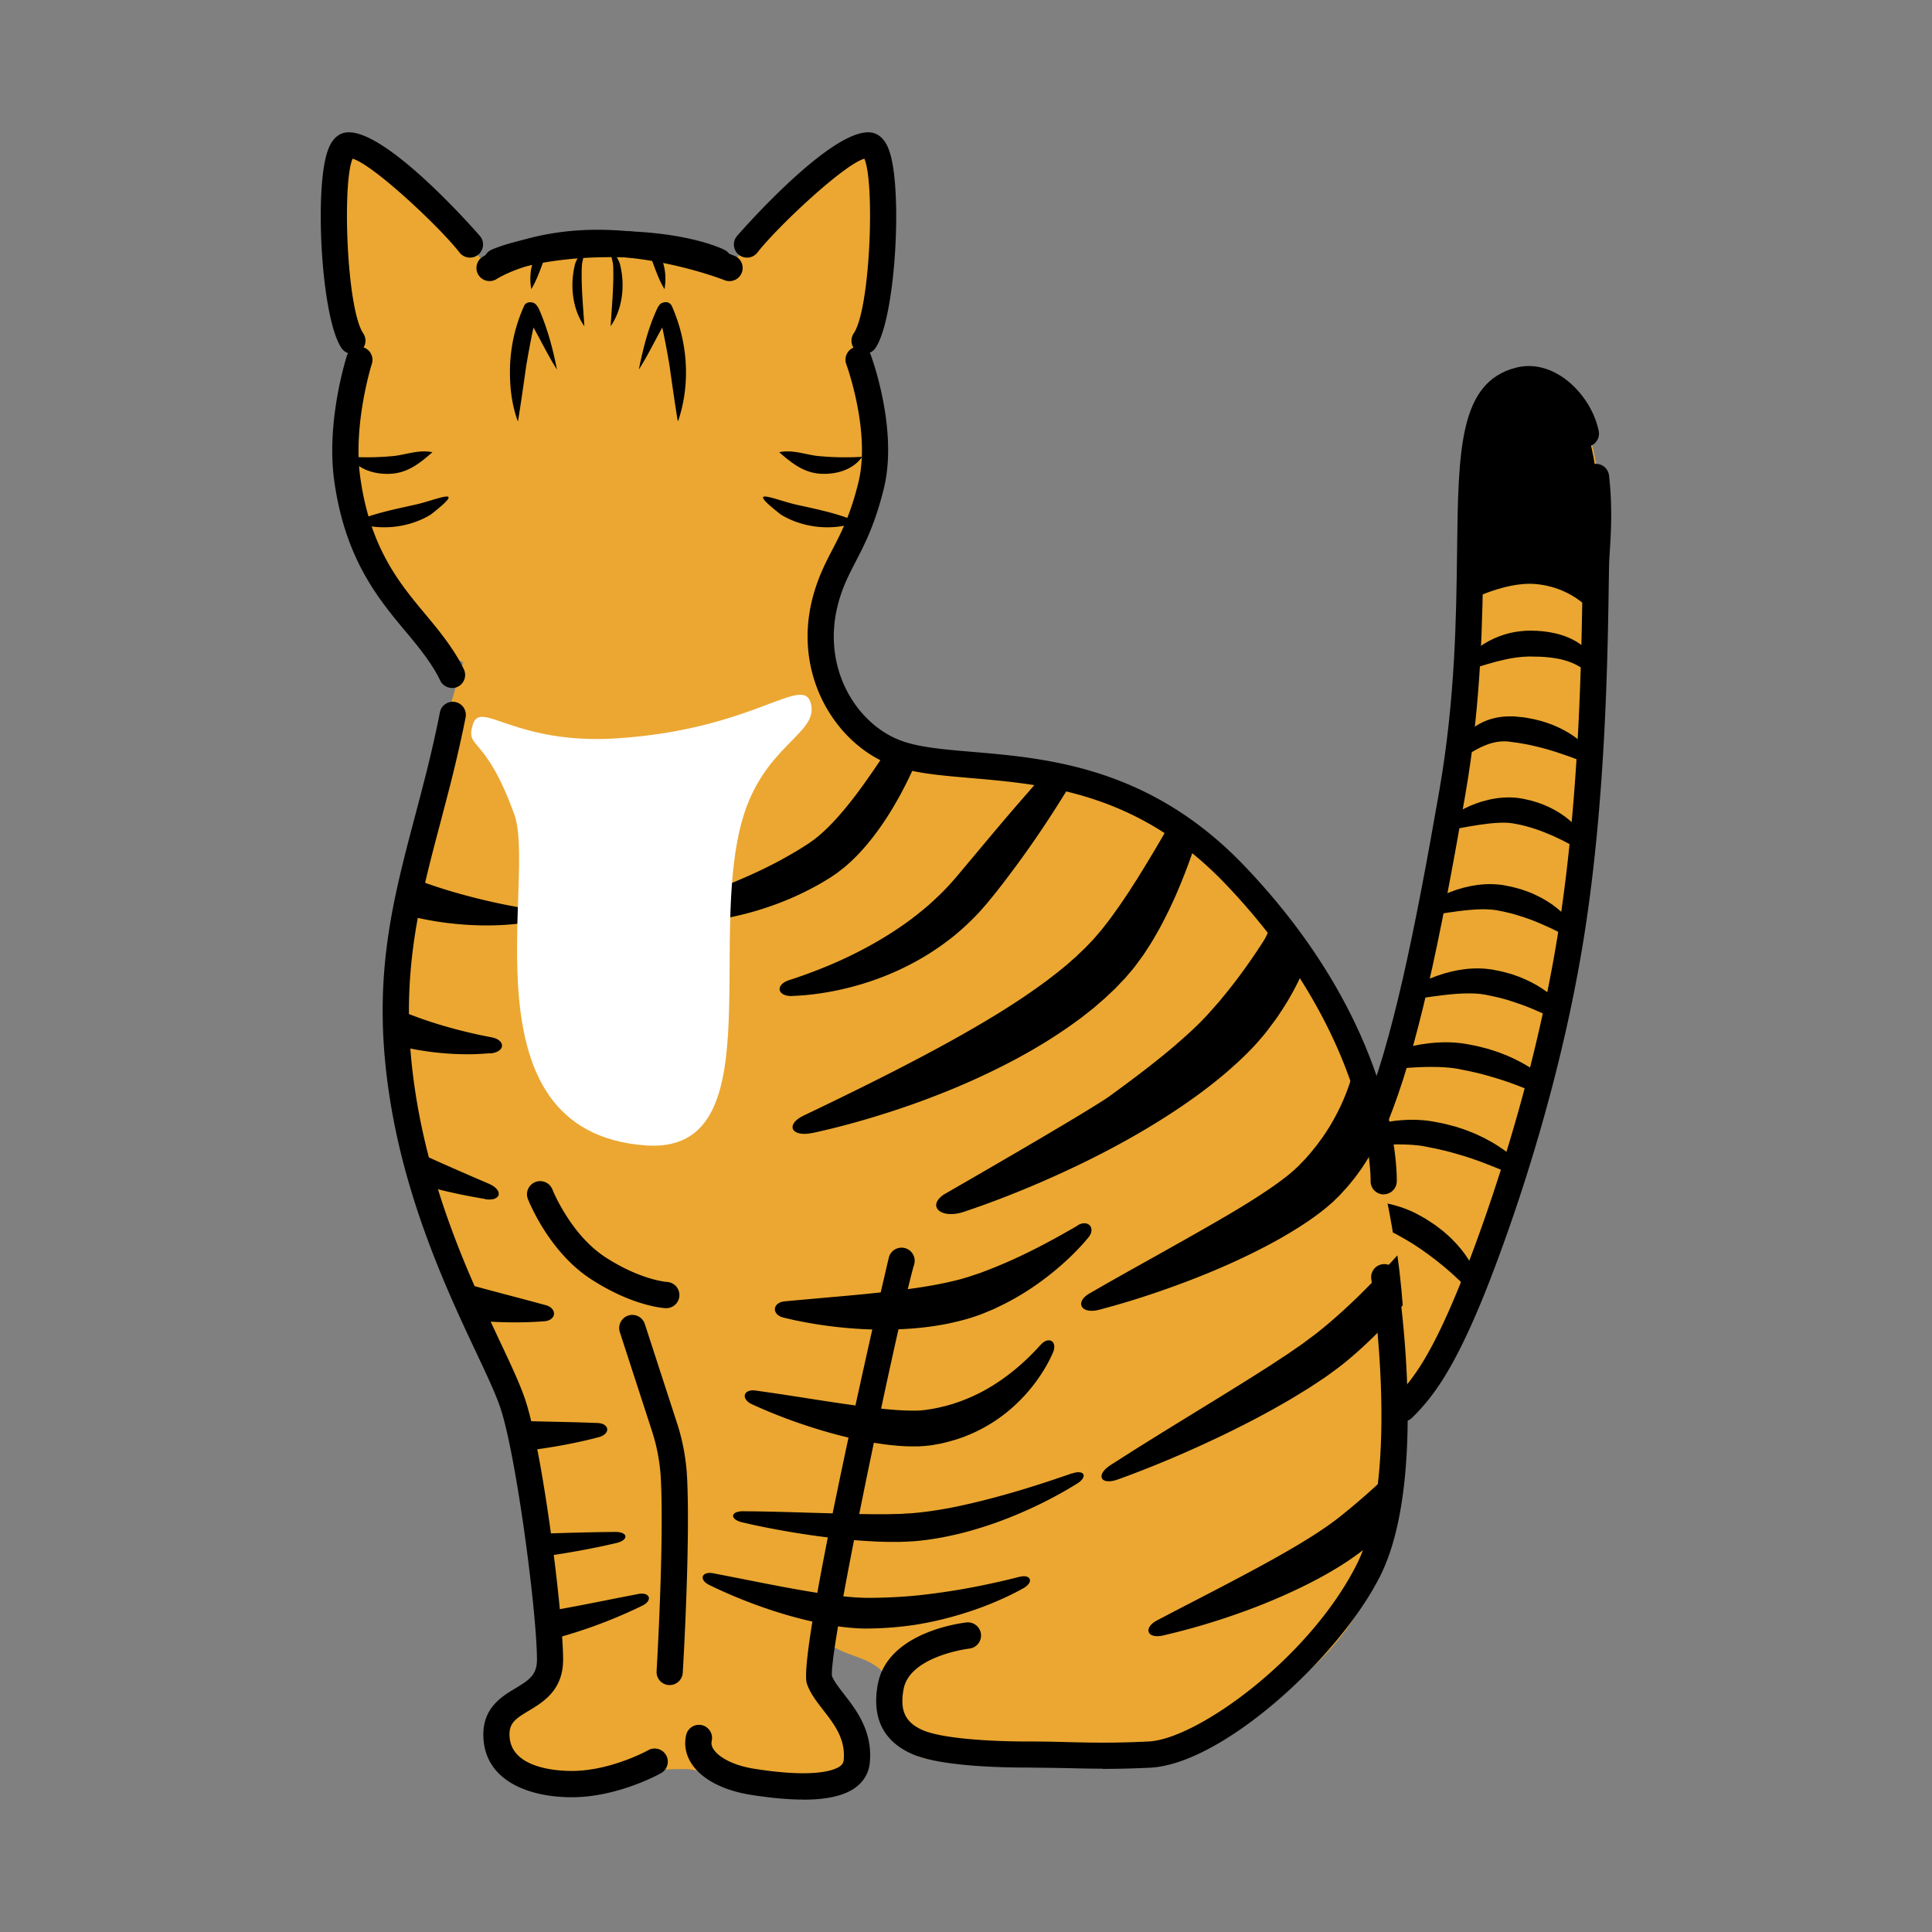 <svg xmlns="http://www.w3.org/2000/svg" viewBox="0 0 280 280"><rect x="0" y="0" width="280" height="280" fill="#808080" stroke="none"/><defs><clipPath id="a"><path d="M202.62 206.15s17.29-14.45 24.5-67.73c5.16-38.13 9.96-84.06-5.07-84.06-13.02 0-8.12 29.03-12.93 65.06-4 30-14 51-14 51s-4.27 32.9 7.5 35.73Z" style="fill:none"/></clipPath><clipPath id="b"><path d="M109.92 260.19c-3.24 0-4.92-1.08-6.41-2.04-1.28-.83-2.39-1.54-4.29-1.54-5.06 0-8.56.48-12.91 1.32-1.59.31-4 .67-6.46.67-4.93 0-8.04-1.48-9-4.29-1.71-4.99 6.56-10.37 7.58-11.02.08-1.97 1.16-30.72-5.4-44.23-9.32-19.2-14.29-34.46-15.19-46.67-1.59-21.59 7.72-52.09 9.05-56.3-1.54-.71-2.81-1.45-3.56-2.08-.68-.56-1.32-1.09-1.92-1.59-5.25-4.3-8.14-6.67-10.58-14.76-1.82-6.03-1.4-14.66 1.02-21.64h-.06c-.23-1.38-5.55-33.43-.64-35.06.09-.03.2-.05.31-.05 2.77 0 12.63 10.2 18.33 16.37 4.12-1.65 9.03-2.33 16.9-2.33s13.84 1.04 18.93 3.37c4.88-5.32 16.28-17.4 19.29-17.4.11 0 .22.02.31.05 4.59 1.53.33 29.08-.59 34.74 3 8.36 1.51 19-.31 22.02-.7 1.16-1.36 2.69-2.12 4.47-1.22 2.83-2.6 6.04-4.62 8.85.87.41 1.52 1.16 1.81 2.07 2.11 6.71 6.81 18.03 14.53 18.36.88.04 1.88.06 3 .08 12.94.29 39.87.88 52.43 27.74 17.05 36.44 15.6 62.35 11.94 82.89-3.23 18.07-18.57 25.74-26.81 29.87-1.31.66-2.45 1.22-3.31 1.72-2.32 1.34-6.73 1.99-13.51 1.99-3.77 0-7.72-.19-11.2-.36-2.78-.14-5.18-.25-7.01-.25-.47 0-.91 0-1.3.03-.68.03-1.28.05-1.81.05-3.61 0-4.14-.76-5.18-2.27-.32-.47-.69-1.01-1.23-1.63-1.63-1.89-1.48-4.07-1.37-5.82.06-.96.12-1.8-.18-2.25-1.15-1.77-2.89-2.41-4.73-3.09-1.26-.46-2.55-.94-3.69-1.8-.45 3.49-.78 4.66-.99 5.05.36.53 1.91 2.76 3.16 4.2 1.75 2.02 2.3 4 1.63 5.89-1.2 3.36-6.09 5.62-10.42 6.37-1.25.22-2.4.33-3.42.33Z" style="fill:none"/></clipPath><clipPath id="c"><path d="M109.92 260.19c-3.24 0-4.92-1.08-6.41-2.04-1.28-.83-2.39-1.54-4.29-1.54-5.06 0-8.56.48-12.9 1.32-1.59.3-4 .67-6.46.67-4.93 0-8.04-1.48-9-4.29-1.71-4.99 6.55-10.37 7.58-11.01.08-1.97 1.16-30.72-5.4-44.23-9.32-19.2-14.29-34.46-15.19-46.67-1.59-21.6 7.72-52.09 9.05-56.3-1.54-.71-2.8-1.45-3.56-2.08-.68-.56-1.32-1.09-1.92-1.58-5.25-4.3-8.14-6.67-10.58-14.76-1.82-6.03-1.4-14.66 1.02-21.64h-.07c-.23-1.38-5.55-33.43-.64-35.06.09-.03.2-.05.31-.05 2.77 0 12.63 10.2 18.33 16.37 4.12-1.65 9.03-2.33 16.9-2.33s13.84 1.04 18.93 3.36c4.88-5.32 16.29-17.4 19.29-17.4.11 0 .22.02.31.05 4.59 1.53.33 29.08-.59 34.74 3 8.36 1.5 19-.32 22.02-.7 1.16-1.36 2.69-2.12 4.47-1.22 2.83-2.6 6.04-4.62 8.85.87.41 1.52 1.16 1.8 2.07 2.11 6.71 6.81 18.03 14.53 18.36.88.04 1.88.06 3 .08 12.94.29 39.87.88 52.43 27.74 17.05 36.44 15.6 62.35 11.94 82.89-3.23 18.07-18.57 25.74-26.81 29.87-1.31.66-2.45 1.22-3.31 1.72-2.32 1.34-6.74 1.99-13.51 1.99-3.77 0-7.72-.19-11.2-.36-2.78-.14-5.18-.25-7.01-.25-.48 0-.91 0-1.3.03-.68.03-1.28.05-1.81.05-3.61 0-4.14-.76-5.18-2.27-.33-.47-.69-1.01-1.23-1.63-1.63-1.89-1.48-4.07-1.37-5.82.06-.96.12-1.8-.17-2.25-1.15-1.77-2.89-2.41-4.73-3.09-1.26-.46-2.55-.94-3.69-1.8-.45 3.49-.78 4.66-.99 5.05.36.53 1.91 2.76 3.16 4.2 1.75 2.02 2.3 4 1.63 5.89-1.2 3.36-6.09 5.62-10.42 6.37-1.25.22-2.4.33-3.42.33Z" style="fill:none"/></clipPath></defs><g style="isolation:isolate"><path d="M202.94 206.74s17.29-14.45 24.5-67.73c5.16-38.13 9.96-84.06-5.07-84.06-13.02 0-8.12 29.03-12.93 65.06-4 30-14 51-14 51s-4.27 32.9 7.5 35.73Z" style="fill:#eba731"/><g style="mix-blend-mode:soft-light"><path d="M214.45 186.15c.12.45-.18.78-.57.89-.4.1-.87.04-1.19-.29l-.29-.3-.3-.3c-.89-.88-1.81-1.72-2.76-2.52l-.72-.59c-.25-.19-.49-.38-.73-.57-.5-.37-.98-.75-1.49-1.1-.49-.37-1.03-.69-1.53-1.04l-.8-.48c-.13-.08-.26-.17-.4-.24l-.41-.23-.41-.23-.2-.12c-.07-.04-.14-.08-.2-.11-.13-.06-.25-.13-.37-.19l-.39-.18c-.53-.24-1.1-.46-1.69-.67-1.19-.41-2.48-.76-3.82-1.08-1.34-.32-2.73-.6-4.15-.87-.32-.06-.65-.12-.98-.18-.53-.09-.8-.41-.82-.74-.02-.33.25-.66.82-.76.35-.06.7-.11 1.06-.16 1.54-.2 3.11-.26 4.7-.2 1.59.06 3.19.26 4.78.65.8.2 1.59.44 2.36.75.19.08.38.16.58.24.19.08.38.18.57.27.1.05.18.09.26.14l.25.14.5.27.49.28c.16.09.31.2.47.3.31.2.62.4.92.61.58.44 1.17.87 1.69 1.35.54.46 1.02.96 1.49 1.47l.66.78c.21.26.4.53.6.8.76 1.09 1.38 2.22 1.79 3.41l.13.4.11.4Zm6.55-16.72c.32.38.21.78-.11.99-.32.21-.79.29-1.24.07l-.41-.2-.42-.19c-1.24-.57-2.5-1.08-3.76-1.56l-.95-.35c-.32-.11-.64-.22-.95-.33-.64-.2-1.26-.42-1.91-.59-.63-.2-1.28-.35-1.92-.52l-.97-.22c-.16-.04-.32-.08-.48-.11l-.49-.09-.49-.1-.24-.05c-.08-.02-.17-.04-.24-.05-.15-.02-.29-.05-.44-.07l-.45-.06c-.61-.07-1.24-.11-1.89-.13-1.3-.04-2.67 0-4.06.09-1.39.09-2.82.23-4.27.38-.33.03-.66.07-1 .11-.53.06-.94-.15-1.11-.45-.17-.3-.08-.69.4-.94.3-.16.6-.3.91-.45 1.34-.62 2.77-1.13 4.28-1.53 1.5-.39 3.09-.67 4.75-.76.83-.05 1.68-.05 2.55.02l.65.06c.22.02.44.06.65.09.11.01.21.03.31.05l.3.06.59.11.59.12c.2.04.39.1.58.14l1.15.3c.74.24 1.5.47 2.2.77.72.27 1.41.6 2.08.94.33.18.66.35.98.53.32.18.63.38.94.57 1.22.79 2.34 1.67 3.28 2.66l.31.33.3.34Zm4.85-11.23c.32.38.21.78-.11.99-.32.21-.79.29-1.24.07l-.41-.2-.42-.19c-1.24-.57-2.5-1.08-3.76-1.56l-.95-.35c-.32-.11-.64-.22-.95-.33-.64-.2-1.26-.42-1.91-.59-.63-.2-1.28-.35-1.92-.52l-.97-.22c-.16-.04-.32-.08-.48-.11l-.49-.09-.49-.1-.24-.05c-.08-.02-.17-.04-.24-.05-.15-.02-.29-.05-.44-.07l-.45-.06c-.61-.07-1.24-.11-1.89-.13-1.3-.04-2.67 0-4.06.09-1.39.09-2.82.23-4.27.38-.33.03-.66.07-1 .11-.53.06-.94-.15-1.11-.45-.17-.3-.08-.69.4-.94.3-.16.6-.3.91-.45 1.34-.62 2.77-1.13 4.28-1.53 1.5-.39 3.09-.67 4.75-.76.83-.05 1.68-.05 2.55.02l.65.06c.22.02.44.06.65.09.11.01.21.03.31.05l.3.06.59.11.59.12c.2.04.39.1.58.14l1.15.3c.74.24 1.5.47 2.2.77.72.27 1.41.6 2.08.94.33.18.66.35.98.53.32.18.63.38.94.57 1.22.79 2.34 1.67 3.28 2.66l.31.33.3.34Zm1.47-11.2c.23.36.05.72-.3.91-.34.19-.8.26-1.17.06-.23-.12-.46-.24-.69-.35-1.03-.52-2.07-.99-3.1-1.42-1.03-.43-2.07-.8-3.11-1.13-.51-.18-1.05-.3-1.56-.45-.53-.11-1.05-.26-1.59-.35l-.4-.08-.2-.04h-.05l-.04-.02h-.08c-.22-.05-.45-.08-.69-.1-.48-.05-.99-.06-1.52-.06-1.06 0-2.2.09-3.37.22s-2.37.3-3.6.49l-.85.13c-.45.07-.84-.13-1.05-.41-.21-.28-.19-.66.19-.92.23-.16.48-.31.72-.46 1.07-.64 2.24-1.19 3.5-1.63 1.26-.44 2.61-.78 4.08-.95.73-.08 1.5-.11 2.28-.08.39.02.79.05 1.19.11l.15.02h.08l.07.02.26.05.52.1c.71.12 1.37.33 2.05.51.65.23 1.31.44 1.92.73 1.24.54 2.37 1.2 3.37 1.96.99.76 1.87 1.59 2.56 2.52.16.21.3.42.44.63Zm1.07-12.33c.2.35 0 .7-.35.88-.35.18-.8.25-1.15.05-.22-.12-.43-.23-.66-.34-.97-.51-1.95-.97-2.93-1.39-.97-.42-1.95-.78-2.93-1.09-.48-.17-.98-.29-1.47-.43-.5-.11-.99-.25-1.49-.33l-.37-.07-.19-.04c-.06-.01-.1-.02-.16-.02-.1-.02-.2-.03-.31-.04-.11-.01-.21-.03-.33-.03-.44-.04-.92-.05-1.42-.04-1 .02-2.07.12-3.18.26-1.11.14-2.25.32-3.42.51l-.81.13c-.43.07-.82-.12-1.04-.4-.22-.28-.23-.66.12-.91.22-.16.44-.31.67-.46 1-.65 2.09-1.2 3.28-1.66 1.19-.46 2.48-.81 3.9-1 .71-.09 1.45-.14 2.21-.11.19 0 .38.02.58.03.19.01.39.03.59.06.1.01.2.02.29.04l.25.05.51.1c.68.12 1.33.32 1.98.5.63.22 1.27.44 1.85.72 1.18.54 2.27 1.19 3.2 1.94.93.75 1.74 1.57 2.37 2.48.14.2.27.41.4.62Zm1.55-12.72c.17.34-.06.67-.42.84-.36.17-.8.23-1.13.04l-.6-.33c-.9-.49-1.79-.94-2.68-1.34-1.79-.79-3.54-1.4-5.35-1.74l-.34-.06c-.05 0-.12-.02-.16-.03l-.13-.02c-.09-.02-.18-.03-.27-.03l-.29-.03c-.39-.03-.82-.03-1.27-.01-.91.03-1.9.15-2.92.3-1.03.15-2.09.35-3.18.55l-.75.14c-.4.08-.79-.11-1.03-.38-.23-.27-.27-.64.04-.9.19-.16.39-.31.6-.46.89-.65 1.89-1.21 2.98-1.69 1.09-.47 2.29-.86 3.63-1.07.67-.11 1.38-.17 2.12-.16.18 0 .37 0 .56.02.19.01.38.03.57.05l.29.04c.09.01.17.03.25.04l.49.09c.65.13 1.28.3 1.89.5.61.2 1.2.44 1.76.71 1.11.54 2.11 1.19 2.95 1.92.84.74 1.55 1.55 2.09 2.43.12.2.23.4.33.6Zm.93-12.58c.22.31.05.66-.27.87-.32.21-.75.32-1.1.18-.22-.08-.43-.17-.65-.25-.96-.37-1.9-.72-2.84-1.02l-.35-.12-.35-.11c-.23-.07-.46-.15-.69-.21-.23-.07-.46-.13-.69-.2l-.69-.18c-.92-.23-1.83-.45-2.75-.59l-.34-.06-.17-.03-.17-.02-.69-.09-.17-.03h-.08l-.07-.02c-.09 0-.18-.02-.26-.03-.18-.01-.35-.02-.52-.02-.7 0-1.43.11-2.22.37-.79.26-1.61.67-2.42 1.15-.19.11-.37.23-.56.35-.29.19-.74.17-1.12.03-.38-.14-.65-.45-.53-.8.08-.21.17-.43.27-.63.23-.45.52-.9.88-1.32.36-.42.79-.82 1.29-1.18.51-.36 1.09-.69 1.74-.95.65-.26 1.37-.45 2.12-.55.37-.05.75-.08 1.12-.09h.83l.24.03c.31.03.63.05.94.09l.24.02c.08.01.15.02.23.04l.46.08c2.47.42 4.74 1.35 6.55 2.61.91.63 1.71 1.34 2.37 2.13.15.17.28.36.42.54Zm.24-13.11c.09.36-.25.65-.65.73-.41.09-.84.09-1.08-.08-.15-.11-.3-.21-.46-.3-.71-.42-1.45-.72-2.2-.93-.76-.21-1.53-.33-2.34-.42-.81-.08-1.66-.11-2.53-.11h-.29c-.1 0-.19 0-.29.01-.19 0-.39.02-.58.03-.39.03-.79.08-1.2.14-.82.12-1.67.31-2.54.53-.88.23-1.78.5-2.7.79-.21.07-.43.14-.64.21-.34.11-.75-.02-1.06-.25-.3-.22-.46-.57-.24-.86.13-.18.27-.35.42-.51.65-.73 1.44-1.37 2.35-1.94.91-.56 1.94-1.04 3.09-1.38.57-.17 1.17-.3 1.8-.39.31-.04.63-.08.95-.1l.48-.03h.24c.08 0 .16-.01.23 0 1.18 0 2.39.12 3.58.4s2.35.74 3.33 1.39c.97.65 1.75 1.49 2.15 2.41.09.21.16.42.21.63Zm1.02-5.84s-2.97-5.22-9.63-5.78c-4.67-.39-10.37 2.78-10.37 2.78s.33-7.9 0-15c-.43-9.16 0-19 10.36-18.74 5.8.14 9.06 7.72 9.64 16.74.57 9.02 0 20 0 20Z" style="clip-path:url(#a)"/></g><path d="M203.31 206.02a1.9 1.9 0 0 1-1.36-.57c-.73-.75-.72-1.95.03-2.69 2.77-2.7 5.39-6.38 9.17-15.52 1.67-4.02 10.19-25.36 14.41-50.54 3.32-19.78 3.63-41.09 3.8-52.54l.04-2.31c.01-.63.06-1.4.11-2.29.16-2.56.38-6.07-.1-10.21-.12-1.04.63-1.99 1.67-2.11 1.06-.12 1.99.63 2.11 1.67.52 4.48.28 8.34.12 10.89-.05.82-.1 1.54-.11 2.12l-.04 2.3c-.17 11.55-.49 33.05-3.85 53.12-4.29 25.59-12.96 47.28-14.65 51.37-4.04 9.74-6.93 13.75-10.03 16.78-.37.36-.85.54-1.33.54Z"/><path d="M199.25 164.04c-.24 0-.49-.05-.72-.14-.97-.4-1.43-1.51-1.03-2.48 4.23-10.23 7.48-26.08 11.08-46.73 2.33-13.38 2.47-25.24 2.59-34.77.18-14.8.3-24.57 8.6-26.65 2.11-.53 4.33-.11 6.42 1.21 2.72 1.72 4.88 4.86 5.51 7.99.21 1.03-.46 2.03-1.49 2.23-1.02.21-2.03-.46-2.23-1.49-.42-2.13-1.96-4.35-3.81-5.53-.83-.53-2.1-1.08-3.47-.74-5.21 1.3-5.54 8.78-5.72 23-.12 9.67-.26 21.7-2.64 35.38-3.63 20.9-6.95 36.97-11.31 47.53-.3.73-1.01 1.17-1.76 1.17Z"/><path d="M189.16 139.37c-13.62-29.1-44.43-27.25-55.26-27.71-7.95-.34-12.73-12.21-14.71-18.5a3.24 3.24 0 0 0-1.92-2.05c3.38-4.59 5.03-10.44 6.88-13.51 1.76-2.91 3.3-13.54.28-21.89.49-3 5.29-33.05.73-34.56-2.51-.84-15.35 12.89-19.49 17.41-4.94-2.29-10.61-3.41-18.98-3.41-7.62 0-12.74.64-16.96 2.36-4.88-5.28-16.19-17.15-18.53-16.37-4.8 1.6.78 34.83.78 34.83s.08-.13.22-.35c-2.53 6.96-3.04 15.83-1.18 21.98 2.71 8.97 5.94 10.84 12.44 16.25.74.61 2 1.36 3.68 2.12-.75 2.35-10.72 34.29-9.09 56.39 1.06 14.32 7.66 31.13 15.17 46.59 6.86 14.13 5.42 44.43 5.42 44.43s-9.33 5.72-7.59 10.84c1.75 5.12 10.26 4.44 15.23 3.49 4.48-.86 7.98-1.32 12.94-1.32s4.89 4.87 14.09 3.26c6.56-1.14 14.09-5.68 8.67-11.93-1.44-1.66-3.25-4.33-3.25-4.33s.39.05 1.08-5.42c2.79 2.32 6.7 1.99 8.75 5.16.88 1.36-.99 5.13 1.53 8.05 2.52 2.92 1.46 4.09 8.05 3.78s26.66 2.25 32.92-1.38c6.26-3.62 26.3-10.59 30.02-31.45 4.28-23.99 3.97-48.81-11.92-82.77Z" style="fill:#eba731"/><g style="mix-blend-mode:soft-light"><path d="M95.75 133.83c-1.07-.03-1.64-.53-1.66-1.04-.02-.51.43-1.04 1.41-1.3a88.315 88.315 0 0 0 9.48-3.09c2.5-.98 4.94-2.07 7.28-3.28 1.17-.61 2.31-1.26 3.43-1.93.28-.17.56-.34.83-.52l.41-.26c.13-.09.29-.18.39-.26l.35-.25c.12-.08.23-.16.35-.25l.34-.27c.11-.09.23-.17.34-.28.91-.77 1.8-1.66 2.65-2.61.85-.95 1.68-1.97 2.48-3.01.81-1.05 1.58-2.14 2.35-3.24.77-1.11 1.53-2.23 2.27-3.37 1.49-2.28 2.94-4.63 4.39-6.99l.99-1.63c.53-.88 1.18-1.16 1.66-.97.48.18.77.86.5 1.88-.16.63-.34 1.26-.52 1.89a66.75 66.75 0 0 1-2.97 8.03 60.42 60.42 0 0 1-1.9 3.88c-.69 1.27-1.42 2.53-2.23 3.76s-1.68 2.43-2.65 3.59c-.97 1.16-2.03 2.28-3.25 3.3-.14.13-.31.25-.47.38l-.48.37c-.15.13-.33.24-.5.36l-.51.35c-.18.12-.33.21-.49.31l-.48.29c-.32.2-.64.38-.96.56a42.99 42.99 0 0 1-3.97 1.96c-2.7 1.16-5.5 2.05-8.34 2.66a45.5 45.5 0 0 1-8.6 1.03c-.65 0-1.29 0-1.94-.02Zm19.07 10.52c-1.14.04-1.78-.42-1.83-.93-.05-.51.41-1.07 1.44-1.39.62-.2 1.24-.41 1.85-.63 2.75-.97 5.41-2.09 7.95-3.38s4.96-2.74 7.22-4.36c1.12-.82 2.2-1.68 3.24-2.58 1.02-.92 2.01-1.87 2.93-2.87l.68-.77.34-.39.35-.42 1.41-1.68 2.84-3.39c1.9-2.27 3.83-4.53 5.79-6.77 1.96-2.24 3.96-4.46 6.01-6.64l1.42-1.49c1.53-1.59 2.95-.57 1.9 1.38-.33.61-.66 1.21-.99 1.81a150.08 150.08 0 0 1-4.65 7.71c-1.62 2.52-3.31 5-5.09 7.43-.89 1.21-1.79 2.42-2.72 3.61-.46.6-.94 1.19-1.42 1.77l-.36.44c-.12.15-.26.3-.39.46-.27.3-.53.61-.8.91-1.1 1.18-2.28 2.29-3.51 3.32a39.518 39.518 0 0 1-3.9 2.79 40.084 40.084 0 0 1-8.56 3.99c-2.97.98-6.02 1.63-9.1 1.93-.69.06-1.38.11-2.07.13Zm2.93 19.84c-1.55.34-2.57.01-2.82-.54-.25-.56.21-1.34 1.58-1.99l2.48-1.19c3.69-1.78 7.34-3.58 10.94-5.42 3.59-1.85 7.14-3.73 10.57-5.71l.65-.37.64-.38 1.28-.75c.83-.51 1.69-1.01 2.5-1.54 1.66-1.03 3.26-2.11 4.82-3.22l1.16-.84c.38-.28.75-.57 1.12-.86l.56-.43.54-.44.54-.44c.18-.15.37-.29.53-.45l1.03-.91c.18-.15.33-.31.5-.47l.49-.47c.16-.16.33-.31.49-.47l.46-.48.46-.48c.08-.08.16-.16.23-.24l.22-.26.87-1.02c.15-.17.28-.35.42-.53l.42-.54c.57-.71 1.09-1.48 1.63-2.23.28-.37.52-.77.79-1.15l.78-1.16.76-1.19.38-.59.37-.6c2-3.2 3.9-6.51 5.79-9.84l1.3-2.29c.69-1.23 1.56-1.67 2.19-1.46.63.21 1.02 1.1.69 2.49-.21.86-.43 1.72-.66 2.58a84.589 84.589 0 0 1-3.86 11.01l-.29.68-.31.67-.63 1.34c-.22.45-.45.89-.67 1.33-.23.44-.45.89-.7 1.32-.5.88-.98 1.75-1.55 2.61l-.42.65c-.14.22-.27.43-.43.64l-.93 1.27-.24.32-.25.31-.52.61-.52.61c-.18.2-.36.39-.55.58l-.55.58c-.19.19-.36.39-.56.57l-1.16 1.09c-.19.19-.39.35-.59.53l-.6.52-.6.52-.62.49c-.42.33-.83.66-1.25.98l-1.28.93a70.64 70.64 0 0 1-5.31 3.43c-.9.54-1.83 1.04-2.75 1.55l-1.4.73-.7.36-.71.35c-3.78 1.88-7.69 3.51-11.68 4.95-4 1.43-8.08 2.68-12.24 3.71-.93.23-1.87.44-2.81.65Zm69.38-39.42c.54-1.1 1.67-1.58 2.72-1.53 1.05.05 2.03.73 2.08 1.95.02.37.03.74.03 1.1v1.1c-.1 3.29-.72 6.56-1.76 9.81a38.585 38.585 0 0 1-4.66 9.57l-.38.58c-.13.19-.28.38-.42.58l-.86 1.15c-.55.76-1.24 1.54-1.91 2.29-1.37 1.5-2.89 2.9-4.47 4.25-3.18 2.69-6.69 5.12-10.39 7.38-3.71 2.26-7.61 4.34-11.68 6.26-4.07 1.92-8.28 3.7-12.68 5.3-1.01.36-2.02.72-3.05 1.06-1.65.56-3.03.36-3.65-.2-.62-.55-.52-1.43.72-2.29 0 0 20.91-12.01 24.07-14.29 3.15-2.29 6.21-4.59 9-6.94 1.38-1.18 2.72-2.36 3.93-3.56.59-.61 1.18-1.18 1.73-1.84l.85-.96c.14-.16.29-.32.42-.48l.4-.49c2.17-2.61 4.12-5.34 5.93-8.16 1.81-2.82 1.47-6.71 3.01-9.67.18-.33.35-.66.52-.99.17-.33.34-.66.5-1Zm10.28 20.83c0-1.1.5-1.75 1.16-1.9.66-.15 1.52.32 1.94 1.48.25.7.48 1.41.67 2.13.84 3.2 1.08 6.54.71 9.89-.37 3.34-1.42 6.69-3.13 9.81-.22.39-.43.78-.67 1.16l-.73 1.14-.8 1.1c-.07.09-.13.18-.2.27l-.22.27-.43.53c-.15.18-.29.36-.44.53l-.46.51-.47.51-.24.26-.27.26-.54.53c-.18.18-.37.33-.55.49l-.56.48-.56.45c-1.51 1.18-3.07 2.2-4.65 3.15-1.58.95-3.19 1.82-4.82 2.64-3.26 1.64-6.6 3.08-10.01 4.38-3.41 1.3-6.87 2.47-10.4 3.48-.81.23-1.62.45-2.44.67-1.32.35-2.23.06-2.51-.46-.29-.53.03-1.29 1.15-1.93l2.09-1.2c3.05-1.74 6.11-3.43 9.13-5.13 3.03-1.7 6.03-3.39 8.95-5.11 1.46-.86 2.89-1.73 4.27-2.63 1.38-.89 2.71-1.8 3.9-2.73l.45-.35.41-.35c.13-.12.28-.23.41-.35l.37-.35.19-.17.19-.2.39-.4.39-.4.37-.42.37-.42.18-.21c.06-.07.11-.14.17-.21l.69-.86.65-.88c.22-.29.41-.6.62-.9 1.6-2.43 2.84-5.06 3.7-7.85.87-2.78 1.37-5.71 1.53-8.7.04-.67.06-1.34.05-2.01Zm16.56 22.47c.82-1.07 1.58-1.39 2.03-1.14.45.25.56 1.11-.02 2.36-.35.76-.71 1.51-1.08 2.25a92.554 92.554 0 0 1-5.63 9.67 82.871 82.871 0 0 1-6.84 8.96 66.46 66.46 0 0 1-3.94 4.12c-1.38 1.32-2.82 2.6-4.35 3.79-.39.29-.78.58-1.17.86l-.59.43c-.2.14-.39.29-.59.41l-1.19.79c-.4.26-.79.53-1.19.77-.8.49-1.6.99-2.41 1.47-.81.47-1.62.93-2.43 1.39-3.26 1.81-6.57 3.46-9.93 5.01-3.36 1.55-6.76 2.99-10.22 4.31-.79.3-1.59.6-2.38.88-1.28.47-2.12.3-2.34-.16-.22-.46.16-1.21 1.3-1.94l2.13-1.36c3.1-1.97 6.22-3.89 9.33-5.8 3.11-1.92 6.21-3.81 9.27-5.74l2.28-1.45c.76-.49 1.49-.99 2.24-1.47.38-.24.73-.5 1.1-.75l1.09-.75c.19-.12.36-.25.53-.38l.52-.39c.35-.26.7-.51 1.04-.77 1.37-1.06 2.7-2.2 4-3.38 1.3-1.18 2.58-2.41 3.82-3.68 2.49-2.54 4.9-5.2 7.24-7.94 2.35-2.74 4.63-5.57 6.87-8.44.5-.64 1-1.29 1.5-1.93Zm.42 30.57c.69-.92 1.4-1.19 1.86-.96.46.23.64 1.01.19 2.12-.14.34-.28.67-.43 1.01l-.45 1c-1.37 2.95-2.99 5.78-4.8 8.49-1.82 2.71-3.84 5.3-6.06 7.73a63.568 63.568 0 0 1-7.28 6.72 42.923 42.923 0 0 1-4.21 2.82c-1.43.85-2.88 1.62-4.35 2.34a86.301 86.301 0 0 1-8.96 3.77 99.99 99.99 0 0 1-9.22 2.83c-.71.18-1.43.35-2.15.52-1.16.26-1.89-.03-2.05-.51-.17-.48.21-1.16 1.24-1.7l1.93-1.01c2.81-1.46 5.62-2.9 8.39-4.36 2.78-1.46 5.52-2.93 8.2-4.46 1.34-.77 2.65-1.55 3.93-2.36 1.27-.81 2.51-1.65 3.65-2.53 2.37-1.86 4.67-3.86 6.89-5.96 2.21-2.12 4.33-4.34 6.4-6.65 2.06-2.31 4.06-4.7 5.99-7.17l.65-.83.64-.84ZM75.08 133.83c1.06-.12 1.59-.66 1.57-1.17-.02-.51-.52-1-1.51-1.18-.6-.11-1.21-.22-1.81-.34-2.68-.54-5.32-1.19-7.9-1.95-2.58-.77-5.09-1.65-7.52-2.67-1.22-.51-2.41-1.06-3.58-1.65-.29-.15-.59-.29-.87-.45l-.43-.23c-.14-.08-.3-.15-.41-.22l-.37-.22c-.12-.07-.25-.14-.37-.22l-.37-.24c-.12-.08-.25-.16-.37-.25-.97-.69-1.93-1.51-2.86-2.39-.93-.88-1.84-1.82-2.72-2.8-.89-.98-1.75-2-2.61-3.03-.86-1.04-1.7-2.1-2.54-3.17-1.67-2.15-3.31-4.37-4.95-6.61l-1.12-1.54c-.6-.83-1.28-1.05-1.74-.83-.46.22-.69.92-.35 1.92.21.62.44 1.23.67 1.84a64.153 64.153 0 0 0 5.83 11.46c.79 1.21 1.62 2.4 2.53 3.56.91 1.16 1.88 2.28 2.94 3.35 1.06 1.07 2.21 2.1 3.51 3.03.15.12.33.23.5.34l.51.33c.16.11.35.21.53.32l.54.3c.19.11.34.18.51.27l.5.25c.33.17.67.32 1.01.48 1.35.61 2.72 1.16 4.12 1.63 2.79.94 5.65 1.59 8.53 1.97 2.88.37 5.78.5 8.66.32.64-.04 1.29-.1 1.93-.17Zm-4.02 18.84c1.14-.1 1.71-.64 1.7-1.15-.02-.51-.54-1.01-1.6-1.2-.64-.12-1.28-.25-1.92-.39-2.85-.62-5.63-1.39-8.32-2.35-2.68-.96-5.27-2.09-7.71-3.41-1.22-.67-2.4-1.39-3.54-2.15-1.13-.78-2.23-1.6-3.27-2.48l-.77-.68-.39-.34-.4-.37c-.54-.5-1.08-.99-1.61-1.49l-3.25-3.01c-2.17-2.01-4.37-4.01-6.6-5.98-2.23-1.97-4.49-3.92-6.8-5.83l-1.6-1.3c-1.72-1.39-3-.19-1.71 1.61.4.56.81 1.12 1.21 1.67 1.79 2.42 3.66 4.76 5.59 7.06 1.93 2.3 3.92 4.54 5.98 6.72 1.03 1.09 2.08 2.17 3.16 3.23.53.53 1.08 1.06 1.63 1.58l.41.39c.14.13.3.27.45.4.3.27.6.54.91.8a40.11 40.11 0 0 0 3.9 2.85c1.36.85 2.77 1.61 4.22 2.28 2.9 1.33 5.93 2.28 8.99 2.88 3.07.59 6.18.86 9.27.76.69-.03 1.38-.07 2.07-.13Zm-.78 21.12c1.19.19 1.89-.15 1.99-.65.1-.49-.36-1.13-1.46-1.6l-2-.86c-2.98-1.29-5.93-2.59-8.85-3.94s-5.8-2.74-8.63-4.21l-.53-.27-.52-.28-1.05-.56c-.69-.39-1.39-.76-2.07-1.16a81.51 81.51 0 0 1-4.03-2.45l-.98-.64-.96-.66-.48-.33-.46-.35-.46-.34c-.15-.11-.31-.23-.46-.35l-.9-.71c-.15-.12-.29-.24-.44-.37l-.43-.37c-.14-.12-.29-.24-.43-.37l-.41-.39-.41-.38c-.07-.06-.14-.13-.21-.19l-.2-.21-.79-.82c-.13-.13-.26-.28-.39-.43l-.39-.44c-.53-.57-1.03-1.19-1.54-1.8-.26-.3-.5-.62-.75-.94l-.75-.95-.74-.97-.37-.48-.36-.49c-1.95-2.61-3.85-5.32-5.75-8.05l-1.3-1.88c-.69-1.01-1.4-1.33-1.83-1.11-.43.22-.58 1-.13 2.17.28.73.58 1.45.88 2.16 1.32 3.13 2.82 6.19 4.51 9.17l.32.56.33.55.66 1.11c.23.37.46.73.7 1.09.24.36.46.73.72 1.09.5.72.99 1.44 1.54 2.14l.4.53c.14.18.27.35.42.52l.88 1.03.22.26c.08.08.16.16.23.25l.47.49.47.49c.16.16.33.31.49.46l.49.46c.16.15.33.31.5.45l1.01.86c.17.15.34.28.52.41l.52.4.52.4.53.38 1.06.76 1.08.72c1.45.93 2.92 1.8 4.42 2.59.75.41 1.5.77 2.26 1.15l1.14.54.57.27.57.25c3.06 1.36 6.18 2.51 9.33 3.49 3.15.97 6.33 1.78 9.55 2.39.72.14 1.44.26 2.16.38Zm-31.19-2.65c-.66-.56-1.32-.58-1.73-.28-.41.3-.54.99-.08 1.78.14.24.28.48.43.71.15.24.29.47.44.7 1.35 2.08 2.92 4.01 4.64 5.82 1.73 1.8 3.64 3.47 5.73 4.92l.39.28c.13.09.27.17.4.26l.81.51c.53.34 1.12.67 1.7.98 1.16.61 2.34 1.12 3.53 1.57 2.38.9 4.79 1.56 7.22 2.06 2.42.49 4.86.82 7.3 1.01 2.44.19 4.88.24 7.32.13.56-.03 1.12-.06 1.68-.1.9-.07 1.39-.55 1.42-1.06.03-.51-.36-1.05-1.21-1.28l-1.58-.43c-2.29-.61-4.58-1.21-6.86-1.82-2.27-.61-4.52-1.22-6.73-1.87-2.21-.65-4.39-1.34-6.47-2.13-1.04-.4-2.06-.81-3.04-1.27-.48-.24-.96-.46-1.44-.73l-.73-.39c-.12-.07-.25-.13-.37-.2l-.36-.21c-1.93-1.11-3.83-2.36-5.69-3.69a99.254 99.254 0 0 1-5.52-4.26c-.21-.16-.41-.33-.61-.5-.2-.17-.41-.34-.61-.51Zm8.03 21.37c-.44-.73-.99-.98-1.43-.84-.44.13-.74.74-.52 1.65.14.55.3 1.1.48 1.63.81 2.4 2.02 4.69 3.58 6.76a22.844 22.844 0 0 0 6.6 5.9l.88.49.9.45c.08.04.15.07.23.11l.23.1.46.2c.15.07.31.13.46.2l.47.18.47.17.24.09.26.08.52.16c.18.05.34.09.51.13l.51.12.5.1c1.34.25 2.64.37 3.93.44s2.56.08 3.82.05c2.53-.06 5.02-.28 7.5-.62 2.48-.34 4.93-.78 7.36-1.35.56-.13 1.11-.27 1.67-.42.89-.23 1.3-.74 1.25-1.19-.05-.45-.54-.84-1.44-.87l-1.68-.06c-2.45-.08-4.88-.12-7.3-.18s-4.82-.12-7.19-.23c-1.18-.06-2.36-.13-3.51-.23s-2.28-.24-3.33-.43l-.4-.07-.38-.09c-.12-.03-.26-.05-.37-.09l-.35-.1-.18-.05-.19-.06-.38-.13-.38-.13-.38-.15-.38-.14-.19-.07c-.06-.03-.12-.05-.19-.08l-.74-.32-.73-.35c-.24-.12-.48-.25-.72-.38a25.64 25.64 0 0 1-5.29-3.87 31.54 31.54 0 0 1-5.23-6.5Zm-5.61 24.04c-.88-.31-1.45-.2-1.62.11-.17.31.08.85.89 1.35.49.3.98.6 1.48.89 2.22 1.29 4.53 2.44 6.91 3.45 2.38 1.02 4.83 1.89 7.36 2.58 1.26.35 2.55.64 3.85.89 1.3.24 2.63.43 3.97.54l1.01.06.51.02c.17 0 .34.02.5.02h.99c.33 0 .66.01.99 0 .65-.02 1.31-.03 1.96-.07.65-.04 1.3-.07 1.95-.12 2.59-.19 5.16-.49 7.71-.87s5.09-.84 7.62-1.38l1.73-.39c.93-.22 1.36-.63 1.32-.98-.04-.35-.55-.64-1.49-.63l-1.76.02c-2.56.04-5.11.11-7.65.19-2.54.07-5.07.15-7.59.2l-1.88.02H68.4c-.31 0-.62-.01-.92-.02l-.92-.02c-.15 0-.3-.01-.45-.02l-.45-.03c-.3-.02-.6-.03-.9-.05-1.2-.1-2.41-.25-3.61-.44-1.21-.19-2.41-.41-3.62-.68-2.41-.52-4.82-1.15-7.22-1.84-2.4-.69-4.79-1.46-7.18-2.27-.53-.18-1.07-.36-1.6-.55Zm6.67 14.99c-.85-.22-1.38-.05-1.53.3-.15.35.12.9.92 1.34.24.13.49.27.73.4l.74.38c2.22 1.11 4.52 2.02 6.88 2.77 2.36.75 4.77 1.34 7.22 1.73 2.46.38 4.94.56 7.44.56 1.3-.02 2.55-.14 3.78-.31 1.23-.17 2.44-.4 3.62-.66 2.38-.53 4.69-1.2 6.96-1.98a71.064 71.064 0 0 0 8.14-3.36c.79-.39 1.07-.9.93-1.27s-.68-.59-1.54-.42l-1.6.31c-2.32.45-4.63.92-6.93 1.36-2.3.44-4.59.86-6.86 1.21-1.14.17-2.27.33-3.4.45-1.12.12-2.24.2-3.32.22-2.26.01-4.55-.09-6.84-.29-2.29-.22-4.59-.54-6.89-.93-2.3-.4-4.61-.88-6.91-1.43l-.77-.19-.77-.2Zm108.01-53.96c.75-.44 1.4-.35 1.75.02.35.37.37 1.07-.22 1.77l-.54.63c-.18.21-.37.42-.56.62-1.68 1.82-3.55 3.46-5.56 4.95-2.01 1.49-4.17 2.8-6.48 3.88l-.43.21c-.14.07-.29.13-.44.19l-.89.37c-.58.25-1.22.47-1.84.68-1.25.4-2.5.7-3.75.96-2.5.49-4.99.73-7.46.81-2.47.08-4.93-.01-7.36-.24-2.44-.23-4.85-.59-7.24-1.1-.55-.12-1.09-.25-1.64-.38-.88-.22-1.27-.78-1.22-1.29.05-.51.53-.97 1.41-1.06l1.63-.15 7.07-.63c2.34-.21 4.66-.44 6.95-.71 2.29-.27 4.55-.58 6.74-1.01 1.09-.22 2.17-.45 3.21-.74.52-.15 1.02-.29 1.55-.48l.79-.26c.13-.04.26-.08.39-.13l.39-.15a68.75 68.75 0 0 0 6.23-2.68c2.07-1 4.12-2.1 6.16-3.27l.69-.39c.23-.13.46-.26.68-.4Zm-5.38 17.34c.56-.64 1.14-.79 1.56-.58.41.21.6.86.22 1.72-.23.52-.48 1.03-.75 1.53a23.979 23.979 0 0 1-4.71 6.03 22.66 22.66 0 0 1-6.6 4.28c-.31.12-.62.26-.93.37l-.95.33-.97.28c-.08.02-.16.05-.24.07l-.25.06-.49.12c-.16.04-.33.08-.49.11l-.5.09-.5.09-.25.04-.27.03-.54.06c-.18.02-.35.02-.53.04l-.53.03h-.51c-1.36.02-2.67-.09-3.95-.24a50.22 50.22 0 0 1-3.77-.62c-2.48-.5-4.9-1.16-7.28-1.92s-4.72-1.63-7.02-2.62c-.52-.23-1.05-.46-1.57-.7-.84-.39-1.15-.95-1.03-1.39.13-.43.68-.73 1.57-.6l1.67.24c2.42.35 4.83.73 7.22 1.1 2.39.37 4.77.73 7.12 1.03 1.17.15 2.34.28 3.49.38 1.15.1 2.28.16 3.36.16h.4l.39-.02c.13 0 .26 0 .38-.02l.36-.04.18-.02.2-.03.4-.06.4-.06.4-.08.4-.08.2-.04c.07-.01.13-.03.2-.05l.79-.19.78-.22c.26-.07.51-.17.77-.25 2.05-.69 4.02-1.66 5.88-2.89 1.86-1.22 3.61-2.69 5.23-4.35.36-.37.71-.75 1.06-1.14Zm4.57 18.63c.88-.31 1.45-.2 1.62.11.17.31-.08.85-.89 1.35-.49.3-.98.6-1.48.89a61.813 61.813 0 0 1-6.91 3.45 56.225 56.225 0 0 1-7.36 2.58c-1.26.35-2.55.64-3.85.89-1.3.24-2.63.43-3.97.54l-1.01.06-.51.02c-.17 0-.34.02-.5.02h-.99c-.33 0-.66.01-.99 0-.65-.02-1.31-.03-1.96-.07-.65-.04-1.3-.07-1.95-.12-2.59-.19-5.16-.49-7.71-.87s-5.09-.84-7.62-1.38l-1.73-.39c-.93-.22-1.36-.63-1.32-.98.04-.35.55-.64 1.49-.63l1.76.02c2.56.04 5.11.11 7.65.19 2.54.07 5.07.15 7.59.2l1.88.02h1.87c.31 0 .62-.01.92-.02l.92-.02c.15 0 .3-.01.45-.02l.45-.03c.3-.02.6-.03.9-.05 1.2-.1 2.41-.25 3.61-.44 1.21-.19 2.41-.41 3.62-.68 2.41-.52 4.82-1.15 7.22-1.84 2.4-.69 4.79-1.46 7.18-2.27.53-.18 1.07-.36 1.6-.55Zm-7.68 14.99c.85-.22 1.38-.05 1.53.3.15.35-.12.9-.92 1.34-.24.13-.49.27-.73.4l-.74.38a47.545 47.545 0 0 1-6.88 2.77c-2.36.75-4.77 1.34-7.22 1.73-2.46.38-4.94.56-7.44.56-1.3-.02-2.55-.14-3.78-.31-1.23-.17-2.44-.4-3.62-.66a64.56 64.56 0 0 1-6.96-1.98 71.064 71.064 0 0 1-8.14-3.36c-.79-.39-1.07-.9-.93-1.27s.68-.59 1.54-.42l1.6.31c2.32.45 4.63.92 6.93 1.36 2.3.44 4.59.86 6.86 1.21 1.14.17 2.27.33 3.4.45 1.12.12 2.24.2 3.32.22 2.26.01 4.55-.09 6.84-.29 2.29-.22 4.59-.54 6.89-.93 2.3-.4 4.61-.88 6.91-1.43l.77-.19.77-.2ZM50.65 66.21c2.12.1 3.94.09 5.94-.08 1.98-.11 3.96-1.03 6.08-.59-1.74 1.52-3.44 2.91-5.84 3.11-2.28.18-4.81-.49-6.18-2.44Zm.62 9.45c2.84-1.24 5.74-1.81 8.69-2.47 3.17-.65 8.13-3.04 2.48 1.38-3.27 2-7.55 2.4-11.17 1.09Zm73.68-9.45c-1.37 1.94-3.9 2.61-6.18 2.44-2.4-.2-4.1-1.6-5.84-3.11 2.12-.44 4.1.48 6.08.59 2 .17 3.82.19 5.94.08Zm-.62 9.45c-3.62 1.31-7.9.91-11.17-1.09-5.64-4.41-.7-2.04 2.48-1.38 2.96.66 5.85 1.23 8.69 2.47ZM75.08 61c0 .15-.11-.16-.12-.18-.9-2.59-1.14-5.35-1.03-8.08.16-2.94.8-5.67 2.02-8.39.28-.72 1.34-.63 1.66-.27.25.22.37.47.51.73 1.23 2.81 2.01 5.75 2.6 8.75-1.62-2.52-2.91-5.49-4.52-7.95.14.11.12.22.67.28l.98-.66c-.64 2.46-1.14 5.2-1.58 7.74-.32 2.27-.82 5.79-1.19 8.03Zm9.61-13.72c-1.75-2.51-2.09-5.9-1.39-8.84.24-1.03 1.02-1.76 1.39-2.7.18.99-.35 1.94-.37 2.91-.11 2.76.2 5.85.37 8.63ZM77 41.9c-.51-2.71.38-6.34 3.33-7.18-1.65 2.43-1.84 4.69-3.33 7.18ZM98.22 61c-.37-2.23-.87-5.76-1.19-8.03-.43-2.54-.94-5.27-1.58-7.74l.98.66c.55-.07.53-.17.67-.28-1.61 2.46-2.89 5.43-4.52 7.95.64-3.11 1.4-6.22 2.79-9.09.26-.35.34-.59 1.06-.68.45-.04.83.26.98.66 2.25 5.13 2.68 11.03.94 16.36l-.05.12-.03.06s0 .02-.03.03c-.02-.02 0-.03 0-.04ZM96.3 41.9c-1.49-2.48-1.68-4.74-3.33-7.18 2.95.84 3.84 4.47 3.33 7.18Zm-7.8 5.38c.16-2.78.47-5.87.37-8.63-.02-.97-.55-1.92-.37-2.91.38.94 1.15 1.67 1.39 2.7.7 2.94.35 6.32-1.39 8.84Z" style="clip-path:url(#b)"/></g><g style="clip-path:url(#c)"><path d="M68.53 105c1.11-3.66 6 3 21 2 19.94-1.33 26.89-9.42 28-5 1.11 4.42-6.94 5.97-10 17-5 18 4.3 48.36-14 47-26.81-1.99-15.67-38.81-19-48-4.24-11.7-7.11-9.34-6-13Z" style="fill:#fff"/></g><path d="M97.06 244.21h-.12a1.888 1.888 0 0 1-1.78-2.01c.01-.18 1.09-18.37.62-27.79-.12-2.38-.55-4.73-1.28-6.98l-4.67-14.37c-.32-1 .22-2.07 1.22-2.4 1-.33 2.07.22 2.4 1.22l4.67 14.37c.84 2.58 1.33 5.26 1.46 7.97.47 9.62-.58 27.45-.63 28.2-.06 1.01-.9 1.79-1.89 1.79Zm19.38 16.6c-2.17 0-4.73-.23-7.68-.7-3.9-.62-6.99-2.22-8.47-4.41-.89-1.31-1.18-2.78-.85-4.24a1.906 1.906 0 0 1 2.27-1.44c1.02.23 1.67 1.25 1.44 2.27-.06.27-.1.7.29 1.27.68 1.01 2.6 2.27 5.92 2.79 9.16 1.45 11.82.06 12.42-.4.31-.24.45-.48.49-.83.31-3.07-1.35-5.21-2.95-7.27-.98-1.27-1.91-2.46-2.38-3.84-1.49-4.39 11.74-61.32 11.9-61.84.3-1 1.36-1.57 2.37-1.27 1 .3 1.58 1.36 1.27 2.37-1.81 6.02-12.32 55.24-11.91 59.62.29.76 1 1.67 1.75 2.64 1.77 2.28 4.2 5.41 3.73 9.99-.14 1.39-.82 2.58-1.95 3.46-1.6 1.23-4.13 1.84-7.65 1.84Zm4.13-17.87Z"/><path d="M159.8 256.33c-1.86 0-3.49-.04-5.17-.08-1.72-.04-3.53-.05-5.61-.08h-.07c-4.67 0-12.99-.26-16.84-2-4.12-1.86-5.77-5.23-4.9-10.03 1.4-7.73 12.46-8.96 12.93-9.01a1.906 1.906 0 0 1 .39 3.79c-.08 0-8.71 1.06-9.58 5.91-.56 3.06.23 4.77 2.72 5.89 2.73 1.23 9.67 1.67 15.29 1.67h.16c2.11 0 3.89.04 5.61.09 3.34.08 6.5.16 11.74-.09 6.93-.33 23.19-11.93 30.13-25.61 6.55-12.92 2.19-41.09 2.14-41.38-.16-1.04.54-2.01 1.58-2.17a1.88 1.88 0 0 1 2.17 1.58c.19 1.21 4.6 29.67-2.51 43.69-5.98 11.8-22.88 27.2-33.34 27.69-2.73.13-4.91.17-6.84.17ZM51.07 51.28c-.61 0-1.21-.29-1.58-.84-2.87-4.25-3.88-22.01-2.17-28.03.29-1.01.82-2.43 2.11-3.01 5.25-2.36 20.04 14.69 20.18 14.87.64.83.49 2.02-.34 2.67-.83.64-2.02.49-2.67-.34-2.83-3.66-12.52-12.76-15.5-13.6-1.52 3.47-.87 21.73 1.54 25.31a1.9 1.9 0 0 1-.51 2.64c-.33.22-.7.33-1.06.33Zm74.23 0c-.37 0-.74-.11-1.06-.33a1.9 1.9 0 0 1-.51-2.64c2.42-3.58 3.07-21.85 1.54-25.31-2.98.83-12.67 9.94-15.5 13.6-.64.83-1.84.98-2.67.34-.83-.64-.98-1.84-.34-2.67.14-.18 14.95-17.23 20.18-14.87 1.29.58 1.82 1.99 2.11 3.01 1.71 6.01.7 23.78-2.17 28.03-.37.54-.97.84-1.58.84Zm-.22-28.62Zm-19.36 18.08c-.23 0-.47-.04-.7-.13-.09-.04-8.92-3.5-18.43-3.5s-14.56 3.3-14.62 3.33c-.88.56-2.06.3-2.62-.58-.56-.88-.31-2.05.57-2.62.25-.16 6.22-3.94 16.67-3.94s19.45 3.62 19.84 3.77a1.902 1.902 0 0 1-.71 3.67ZM82.86 260.47c-6.17 0-12.74-2.36-12.81-9-.04-3.97 2.67-5.6 4.65-6.79 2.05-1.23 3.12-1.98 3.12-4.15 0-6.7-2.98-29.62-5.32-36.55-.67-1.98-1.98-4.78-3.51-8.02-3.93-8.36-9.87-21-12.35-35.89-2.92-17.51.08-28.84 3.55-41.95.47-1.78.95-3.59 1.42-5.45 1.36-5.33 2.14-9.38 2.14-9.42a1.898 1.898 0 1 1 3.73.71c-.03.17-.81 4.19-2.19 9.64-.48 1.87-.96 3.69-1.43 5.49-3.36 12.69-6.26 23.64-3.48 40.35 2.39 14.37 7.97 26.23 12.04 34.9 1.64 3.48 2.93 6.23 3.67 8.42 2.63 7.8 5.52 31.38 5.52 37.76 0 4.42-2.87 6.15-4.97 7.41-1.91 1.14-2.82 1.77-2.8 3.49.05 4.83 6.8 5.24 9.02 5.24h.09c5.62-.03 10.95-2.98 11-3.01.91-.51 2.07-.19 2.59.73.51.91.19 2.07-.72 2.59-.25.14-6.21 3.46-12.84 3.5h-.12Z"/><path d="M200.54 173.1h-.05a1.9 1.9 0 0 1-1.85-1.95c0-.05.08-5.23-2.46-13.08-2.34-7.25-7.46-18.32-18.54-29.92-12.71-13.32-26.16-14.46-36.97-15.39-4.63-.4-8.62-.74-11.81-2.01-7.93-3.18-14.19-13.27-10.94-24.66.76-2.64 1.71-4.5 2.73-6.46 1.28-2.47 2.61-5.03 3.76-9.73 1.8-7.35-1.72-17.01-1.76-17.11-.36-.98.14-2.08 1.12-2.44.98-.37 2.08.14 2.44 1.12.16.44 3.97 10.84 1.88 19.34-1.26 5.13-2.75 8.02-4.07 10.57-.96 1.86-1.8 3.47-2.45 5.75-2.66 9.32 2.33 17.53 8.7 20.09 2.66 1.07 6.4 1.39 10.72 1.75 10.84.93 25.69 2.19 39.39 16.55 22.35 23.41 22.08 44.82 22.05 45.72a1.902 1.902 0 0 1-1.9 1.85ZM104.16 39.82c-.3 0-.61-.07-.89-.22-.04-.02-4.64-2.33-14.81-2.33s-15.61 2.36-15.66 2.38c-.95.43-2.08 0-2.51-.94s-.02-2.08.93-2.51c.24-.11 6.06-2.73 17.24-2.73s16.38 2.66 16.59 2.77a1.9 1.9 0 0 1-.89 3.58ZM65.51 99.7c-.71 0-1.4-.4-1.72-1.09-.67-1.43-1.82-3.17-3.44-5.19-.53-.66-1.08-1.33-1.65-2-3.88-4.66-8.71-10.46-10.27-21.82-1.17-8.52 1.72-17.65 1.84-18.03a1.9 1.9 0 1 1 3.62 1.16c-.03.09-2.74 8.71-1.69 16.36 1.41 10.29 5.67 15.4 9.42 19.9.58.7 1.15 1.38 1.7 2.07 1.8 2.25 3.11 4.25 3.91 5.95a1.9 1.9 0 0 1-1.72 2.71Zm31.06 89.89h-.09c-.19 0-4.75-.26-10.82-4.2-6.16-3.99-9.06-11.38-9.18-11.69a1.906 1.906 0 0 1 3.55-1.38c.03.07 2.6 6.56 7.7 9.88 5.13 3.33 8.9 3.59 8.94 3.59a1.9 1.9 0 0 1 1.79 2c-.05 1.01-.89 1.8-1.89 1.8Z"/></g></svg>